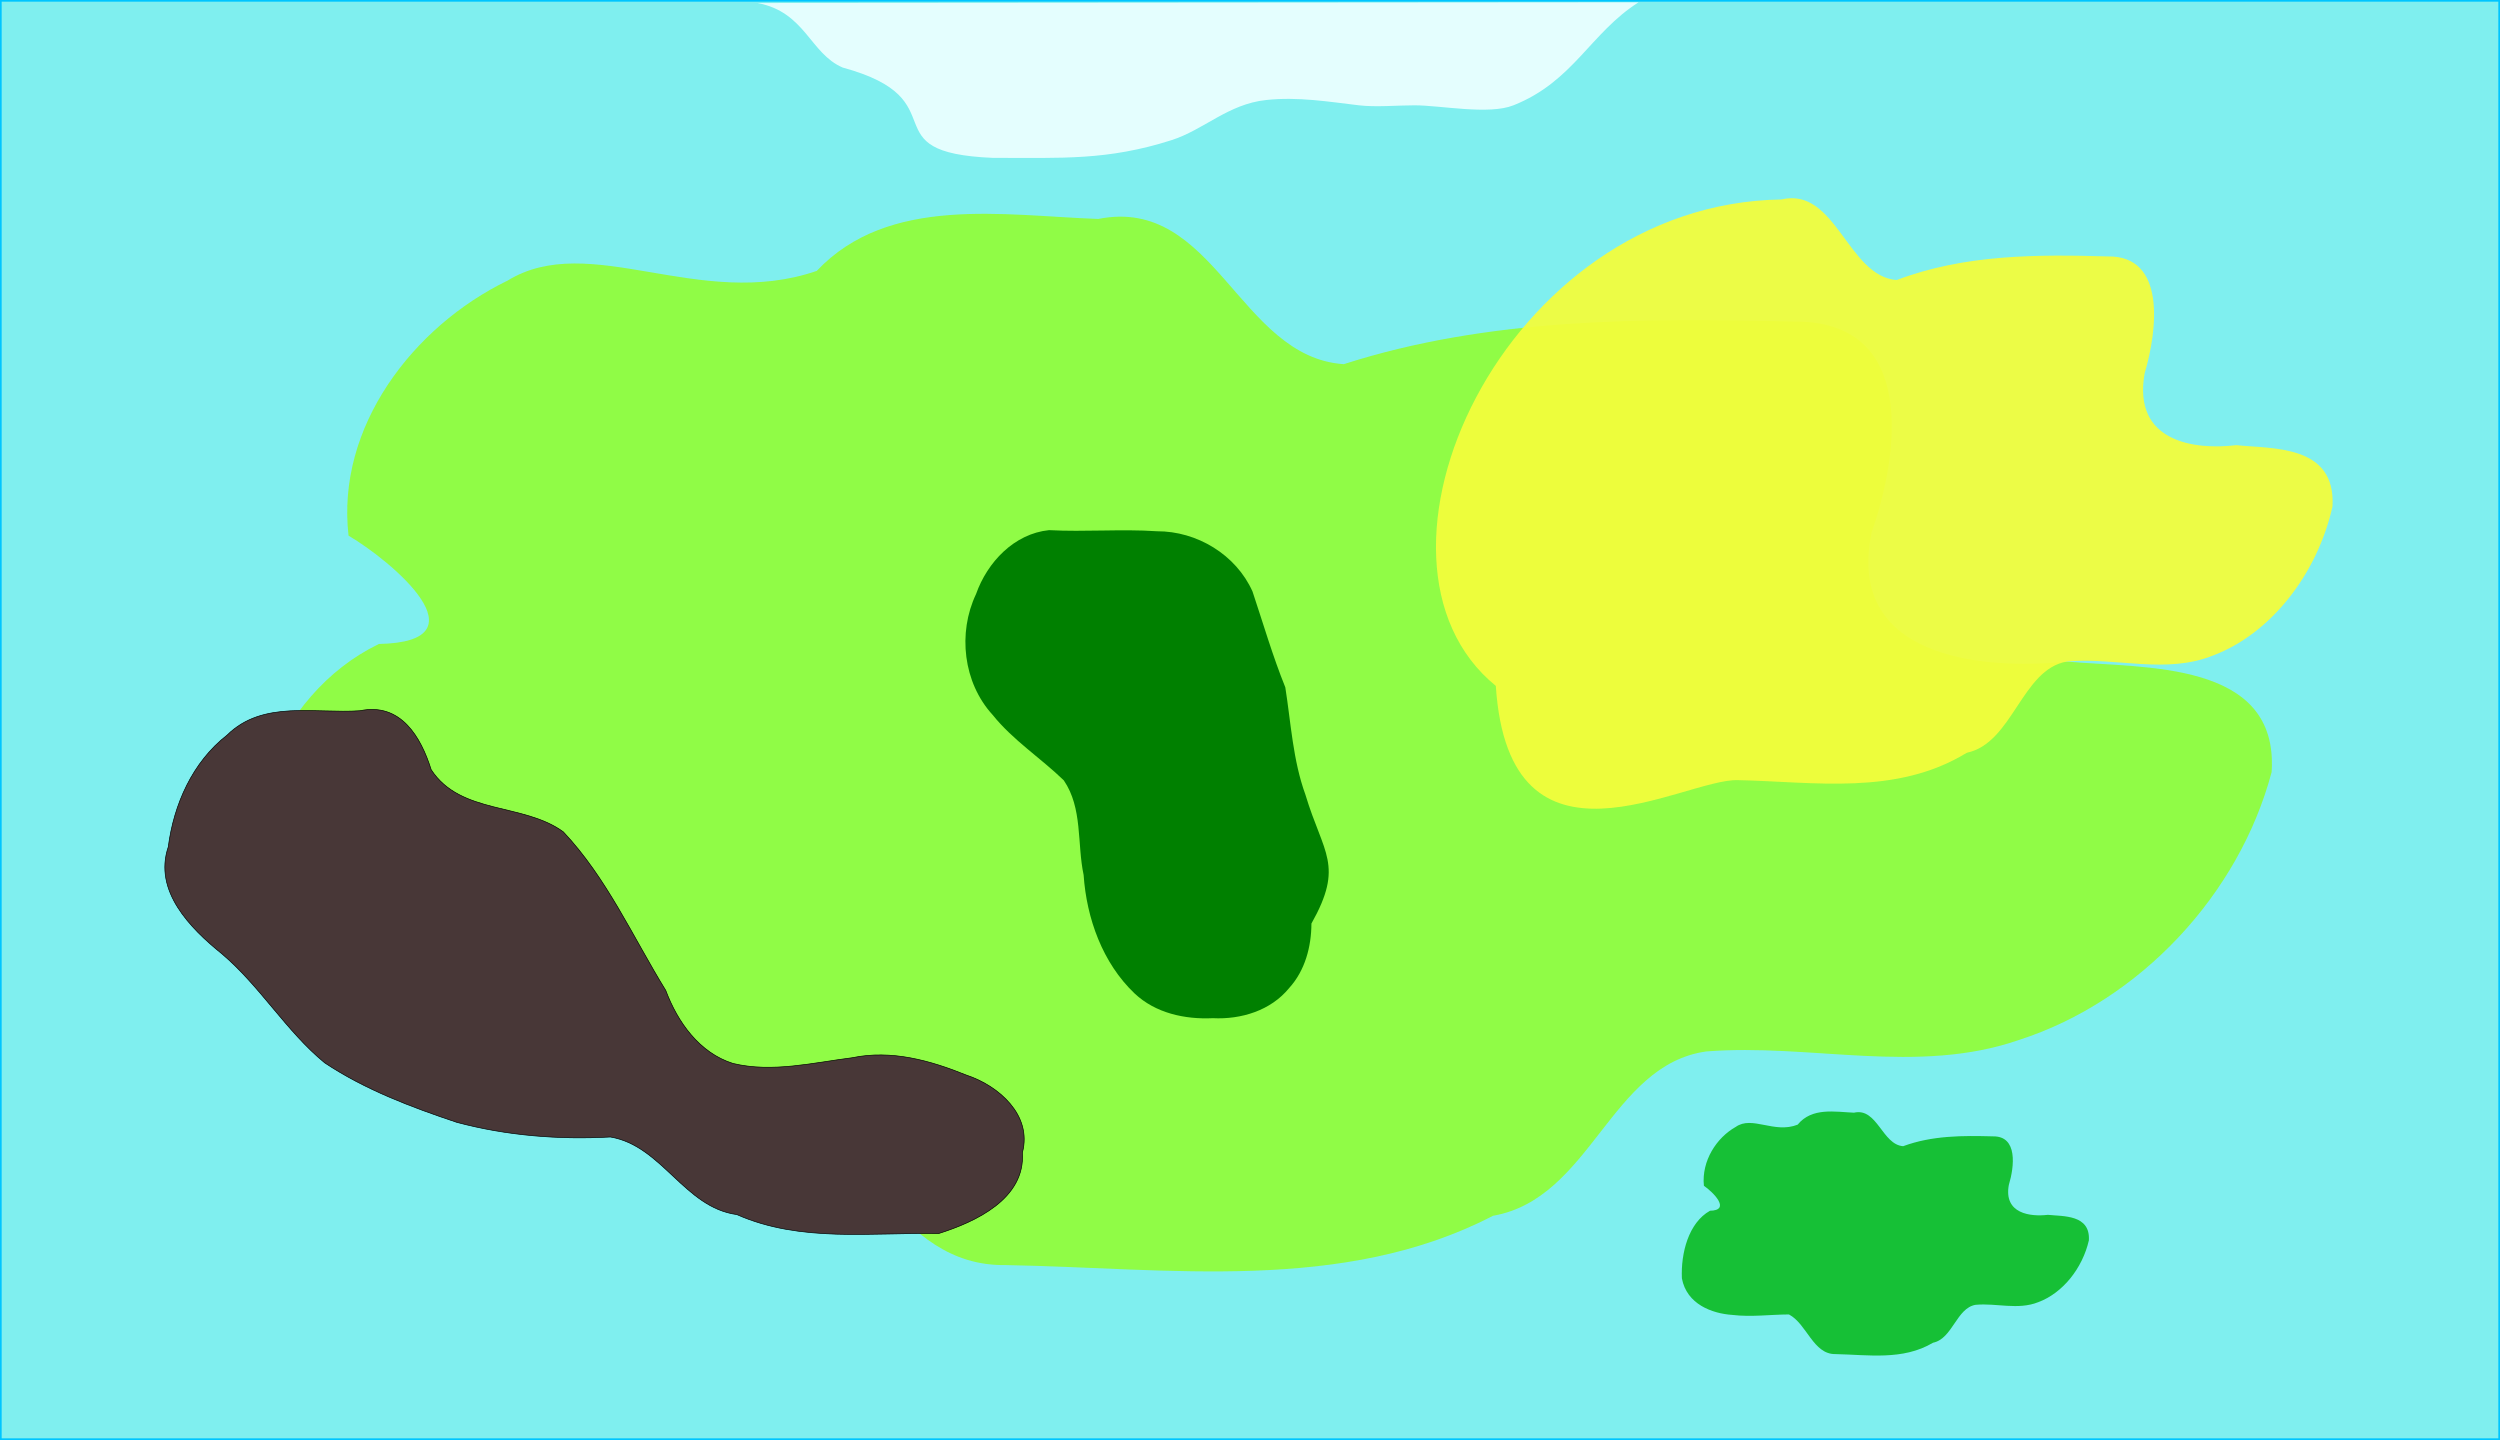 <?xml version="1.0" encoding="UTF-8" standalone="no"?>
<!-- Created with Inkscape (http://www.inkscape.org/) -->

<svg
   width="3750"
   height="2160"
   viewBox="0 0 992.188 571.5"
   version="1.1"
   id="svg5"
   sodipodi:docname="map.svg"
   inkscape:version="1.1.2 (0a00cf5339, 2022-02-04)"
   xmlns:inkscape="http://www.inkscape.org/namespaces/inkscape"
   xmlns:sodipodi="http://sodipodi.sourceforge.net/DTD/sodipodi-0.dtd"
   xmlns="http://www.w3.org/2000/svg"
   xmlns:svg="http://www.w3.org/2000/svg">
  <rect x="0" y="0" width="992.188" height="571.5" fill="#808080" stroke="none"/>
  <sodipodi:namedview
     id="namedview7"
     pagecolor="#ffffff"
     bordercolor="#666666"
     borderopacity="1.0"
     inkscape:pageshadow="2"
     inkscape:pageopacity="0.0"
     inkscape:pagecheckerboard="0"
     inkscape:document-units="px"
     showgrid="false"
     units="px"
     width="14513.386px"
     inkscape:zoom="0.35099607"
     inkscape:cx="1316.2541"
     inkscape:cy="984.34151"
     inkscape:window-width="1920"
     inkscape:window-height="960"
     inkscape:window-x="0"
     inkscape:window-y="27"
     inkscape:window-maximized="1"
     inkscape:current-layer="layer2"
     inkscape:lockguides="true" />
  <defs
     id="defs2" />
  <g
     inkscape:label="Слой 1"
     inkscape:groupmode="layer"
     id="layer1"
     sodipodi:insensitive="true"
     style="display:inline">
    <rect
       style="fill:#7ef5f5;fill-opacity:0.941;stroke-width:1.161"
       id="rect846"
       width="992.188"
       height="571.5"
       x="0"
       y="0" />
  </g>
  <g
     inkscape:groupmode="layer"
     id="layer2"
     inkscape:label="Слой 2">
    <rect
       style="fill:none;fill-opacity:0.941;stroke-width:1.323;stroke:#00c5ff;stroke-opacity:1;stroke-miterlimit:4;stroke-dasharray:none"
       id="rect2864"
       width="992.188"
       height="571.5"
       x="0"
       y="0" />
    <path
       style="fill:#eaffff;fill-opacity:0.941;stroke:#000000;stroke-width:0;stroke-linecap:butt;stroke-linejoin:miter;stroke-miterlimit:4;stroke-dasharray:none;stroke-opacity:1"
       d="m 300.649,1.211 c 18.959,3.513 20.824,20.082 33.805,25.6 46.863,12.808 9.768,33.749 59.615,35.844 27.566,0 45.444,1.046 70.748,-6.991 13.045,-4.144 22.515,-14.369 37.732,-15.98 12.679,-1.342 24.66,0.683 36.786,2.112 6.752,0.796 15.152,0 22.011,0 10.506,0 29.47,3.905 39.304,0 23.769,-9.437 30.516,-28.726 49.643,-40.877 z"
       id="path1997"
       sodipodi:nodetypes="cccssssscc" />
    <path
       style="fill:#92fc3c;fill-opacity:0.941;stroke:none;stroke-width:0.449px;stroke-linecap:butt;stroke-linejoin:miter;stroke-opacity:1"
       d="m 201.39,111.388 c -37.406,18.16 -68.049,58.029 -63.057,101.209 17.09,10.042 55.226,42.151 12.028,42.979 -42.24,20.555 -57.856,72.427 -55.653,116.275 9.656,44.62 59.812,60.431 99.957,62.847 37.366,3.887 74.858,-0.636 112.277,-0.825 35.659,16.257 47.901,68.902 92.288,68.208 64.528,1.119 133.601,11.363 193.333,-19.565 38.892,-6.871 46.41,-59.795 84.538,-65.213 41.351,-3.323 83.749,9.45 124.215,-4.574 48.101,-15.533 87.359,-57.819 100.237,-106.3 2.977,-44.525 -50.767,-41.1 -81.279,-43.869 -35.035,3.586 -87.787,-2.057 -77.453,-51.297 11.033,-31.61 18.031,-84.139 -30.946,-83.643 -59.764,-1.437 -120.998,-1.602 -178.573,16.909 -41.668,-2.788 -51.21,-66.864 -97.436,-57.636 -37.372,-1.313 -83.157,-9.652 -111.725,20.62 -46.63,16.012 -90.046,-16.195 -122.751,3.875 z"
       id="path3776"
       sodipodi:nodetypes="cccccccccccccccccc" />
    <path
       style="fill:#f3fc3c;fill-opacity:0.941;stroke:none;stroke-width:0.229px;stroke-linecap:butt;stroke-linejoin:miter;stroke-opacity:1"
       d="m 593.653,272.216 c 5.294,80.713 74.468,36.676 96.093,37.402 30.311,0.621 62.758,6.307 90.817,-10.86 18.269,-3.814 21.801,-33.19 39.711,-36.197 19.424,-1.844 39.34,5.245 58.349,-2.539 22.595,-8.622 41.036,-32.093 47.085,-59.003 1.399,-24.714 -23.847,-22.813 -38.18,-24.35 -16.457,1.99 -41.237,-1.142 -36.383,-28.473 5.183,-17.546 8.47,-46.702 -14.537,-46.427 -28.073,-0.798 -56.838,-0.889 -83.883,9.386 -19.573,-1.547 -24.055,-37.114 -45.77,-31.992 C 596.305,80.895 532.49,222.361 593.653,272.216 Z"
       id="path3776-3"
       sodipodi:nodetypes="cccccccccccc" />
    <path
       style="fill:#10bd2b;fill-opacity:0.941;stroke:none;stroke-width:0.096px;stroke-linecap:butt;stroke-linejoin:miter;stroke-opacity:1"
       d="m 688.856,447.251 c -7.488,4.191 -13.623,13.391 -12.624,23.356 3.421,2.317 11.056,9.727 2.408,9.918 -8.456,4.743 -11.582,16.714 -11.141,26.833 1.933,10.297 11.974,13.946 20.011,14.503 7.48,0.897 14.986,-0.147 22.477,-0.19 7.139,3.752 9.59,15.9 18.475,15.74 12.918,0.258 26.746,2.622 38.704,-4.515 7.786,-1.586 9.291,-13.799 16.924,-15.049 8.278,-0.767 16.766,2.181 24.867,-1.055 9.629,-3.585 17.489,-13.343 20.067,-24.531 0.596,-10.275 -10.163,-9.485 -16.272,-10.124 -7.014,0.828 -17.574,-0.475 -15.506,-11.838 2.209,-7.295 3.61,-19.417 -6.195,-19.302 -11.964,-0.332 -24.223,-0.37 -35.749,3.902 -8.342,-0.643 -10.252,-15.43 -19.506,-13.301 -7.482,-0.303 -16.648,-2.227 -22.366,4.758 -9.335,3.695 -18.027,-3.737 -24.574,0.894 z"
       id="path3776-3-7"
       sodipodi:nodetypes="cccccccccccccccccc" />
    <path
       style="fill:#008000;stroke:none;stroke-width:0.265px;stroke-linecap:butt;stroke-linejoin:miter;stroke-opacity:1"
       d="m 518.099,315.419 c -4.986,-13.696 -5.747,-28.426 -7.991,-42.635 -5.034,-12.442 -8.781,-25.363 -13.023,-38.055 -6.537,-14.597 -22.053,-23.959 -37.926,-23.887 -14.254,-0.965 -28.57,0.332 -42.817,-0.442 -13.855,1.409 -24.508,12.736 -28.965,25.348 -7.341,15.455 -5.118,35.192 6.572,47.964 8.058,10.057 19.084,17.116 28.237,25.982 7.551,11.032 5.225,25.102 7.878,37.554 1.164,17.202 7.523,34.948 20.204,47.004 8.311,7.852 19.964,10.375 31.083,9.842 11.239,0.562 22.998,-3.018 30.296,-11.979 6.312,-6.933 8.792,-16.406 8.829,-25.577 13.1,-23.301 4.668,-27.666 -2.377,-51.12 z"
       id="path7755"
       sodipodi:nodetypes="cccccccccccccc" />
    <path
       style="fill:#483737;stroke:#000000;stroke-width:0.265px;stroke-linecap:butt;stroke-linejoin:miter;stroke-opacity:1"
       d="m 142.875,282.071 c -17.738,1.269 -38.488,-4.368 -52.708,9.647 -13.757,10.697 -21.195,27.505 -23.388,44.418 -5.93,17.473 8.795,32.313 21.184,42.327 15.258,12.876 25.529,30.713 40.898,43.349 15.997,10.649 34.296,17.548 52.397,23.604 19.856,5.325 40.568,6.936 61.002,5.827 20.555,3.47 29.323,27.994 50.178,30.789 25.216,11.19 53.339,7.027 80.052,7.537 14.722,-4.647 34.477,-13.789 33.267,-32.124 3.978,-14.872 -9.418,-26.547 -22.191,-30.755 -14.334,-5.802 -29.775,-10.155 -45.316,-6.908 -15.594,1.977 -31.786,6.013 -47.341,2.277 -13.374,-4.202 -22.007,-16.467 -26.703,-29.004 -13.052,-21.222 -23.433,-44.662 -40.65,-62.918 -15.868,-11.598 -40.774,-6.75 -52.441,-24.676 -4.078,-13.008 -12.098,-26.741 -28.238,-23.391 z"
       id="path8223" />
  </g>
</svg>
